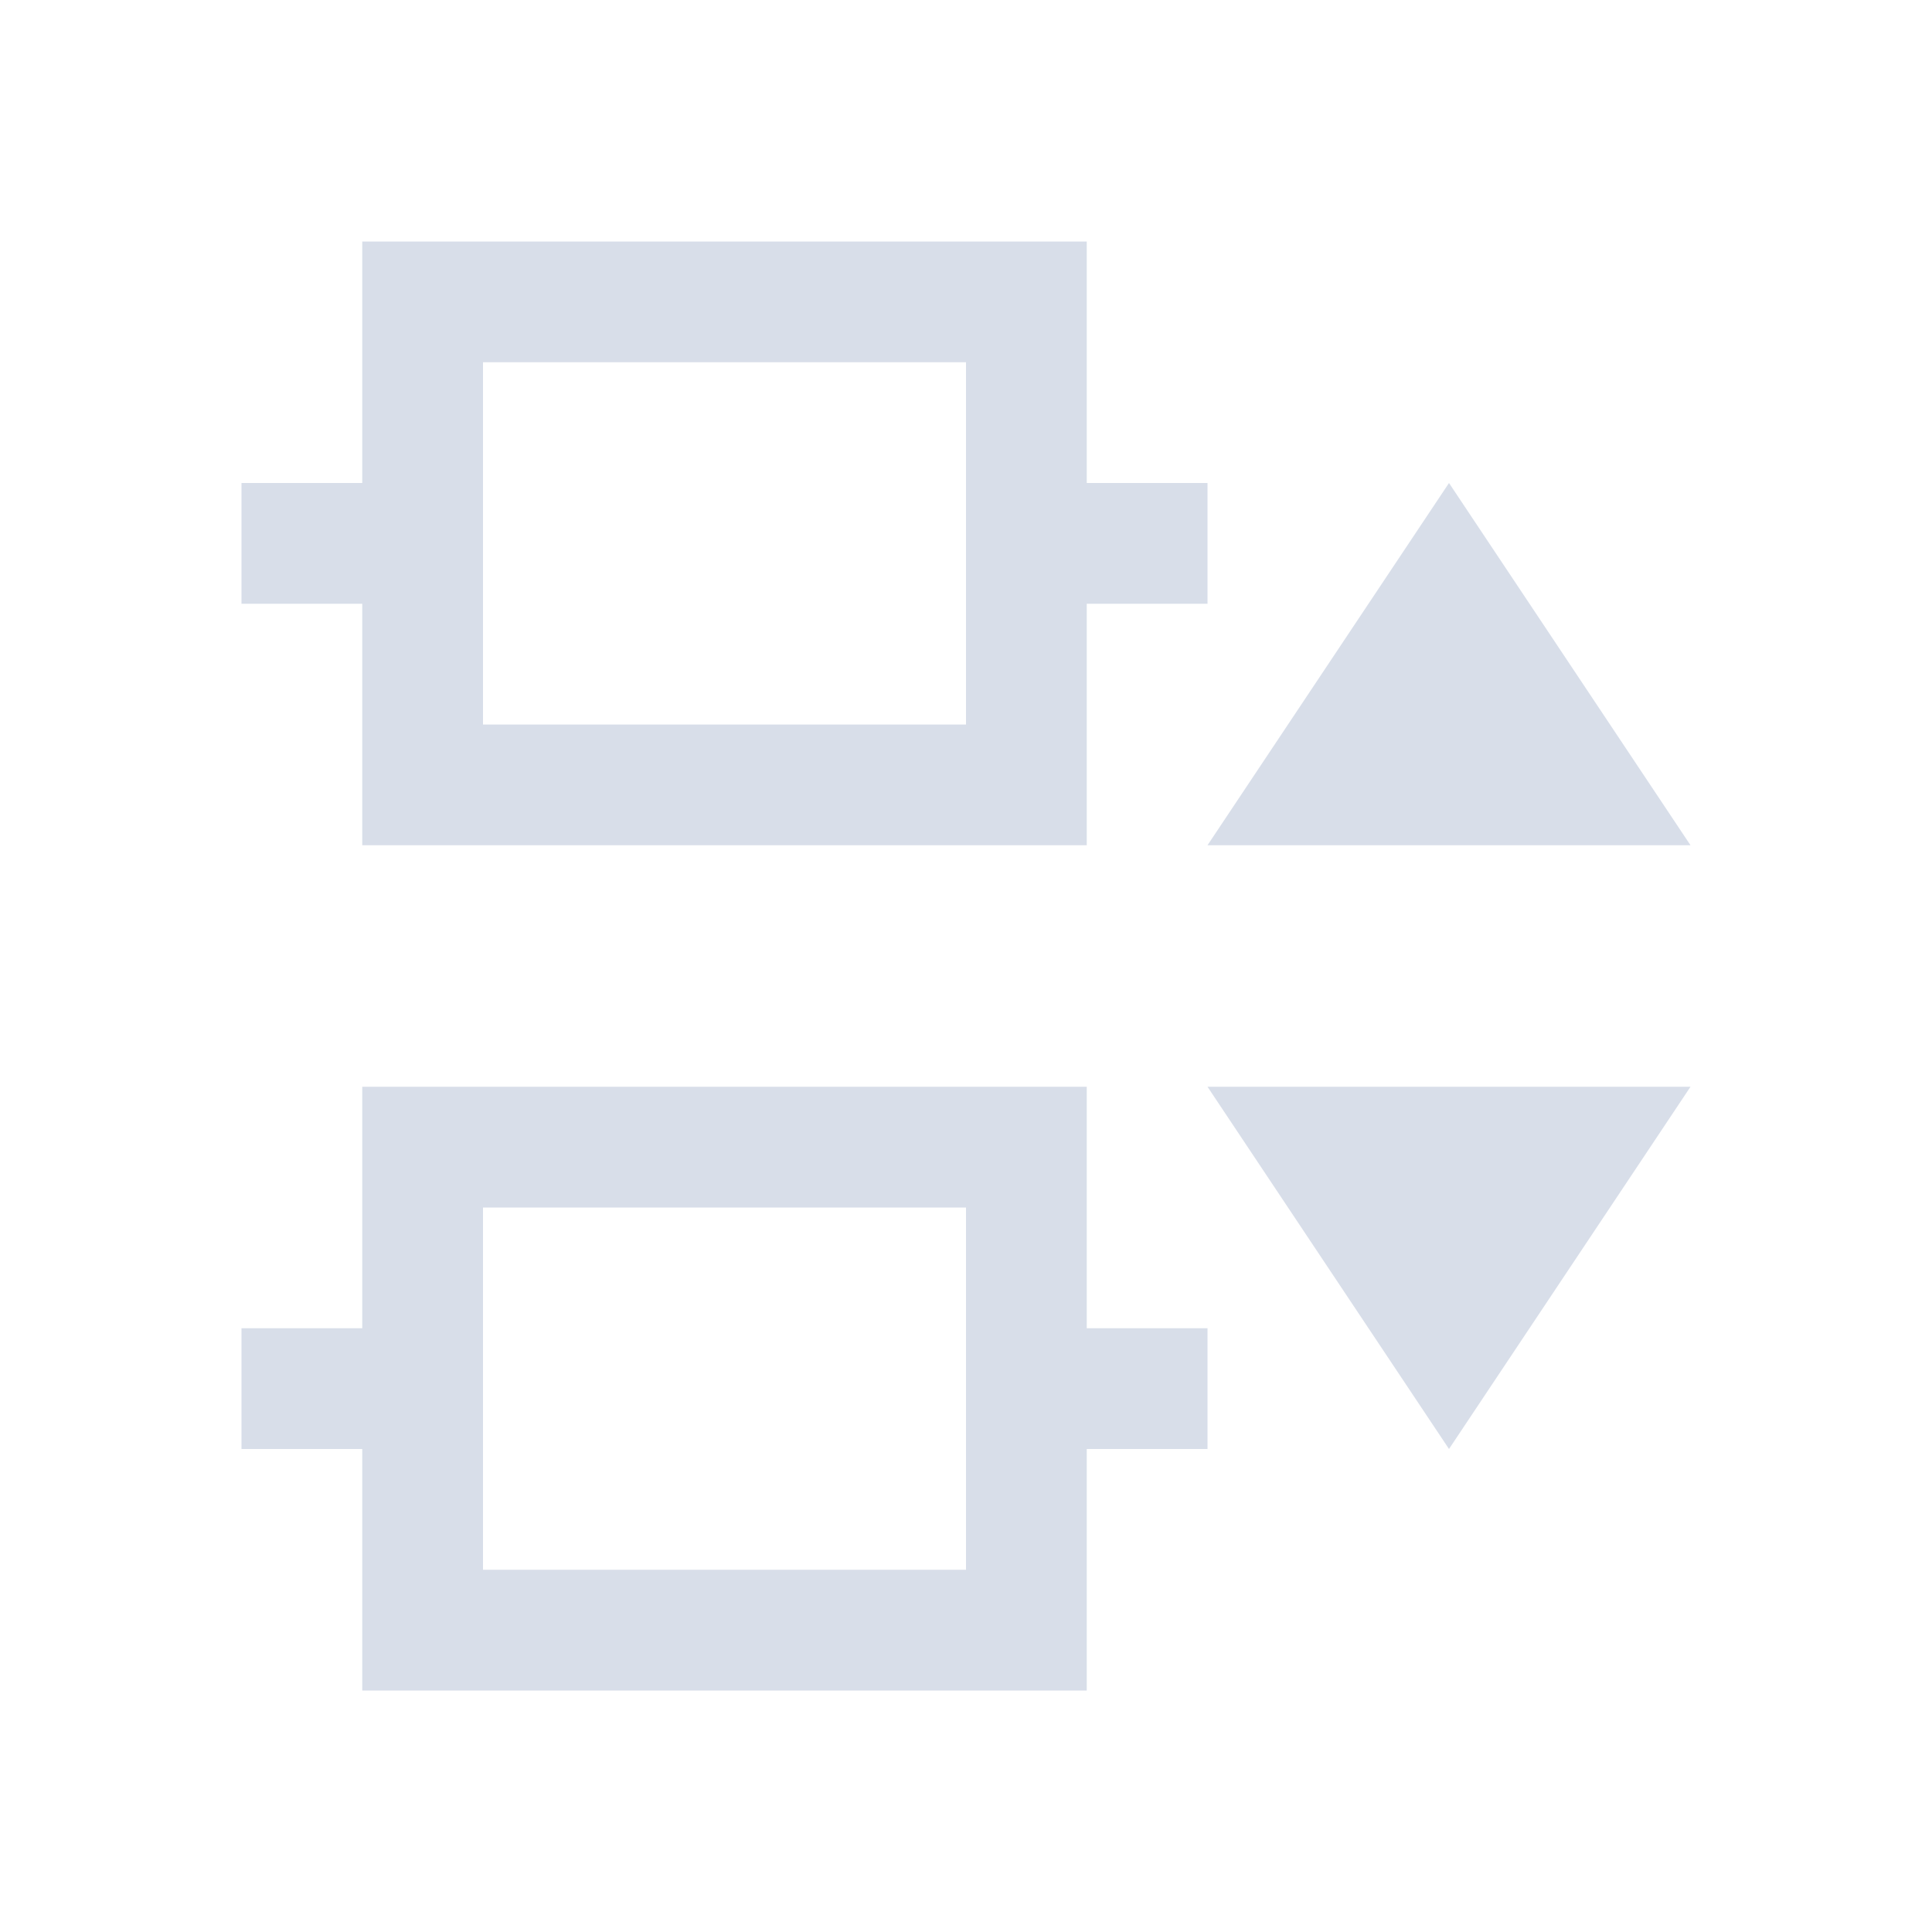 <svg version="1.1" viewBox="0 0 16 16" xmlns="http://www.w3.org/2000/svg" xmlns:cc="http://creativecommons.org/ns#" xmlns:dc="http://purl.org/dc/elements/1.1/" xmlns:rdf="http://www.w3.org/1999/02/22-rdf-syntax-ns#">
 <defs>
  <style type="text/css">.ColorScheme-Text {
        color:#d8dee9;
      }</style>
 </defs>
 <path class="ColorScheme-Text" d="m14 7-2-3-2 3h4zm0 2h-4l2 3 2-3zm-4-5h-1v-2h-5-1v2h-1v1h1v1 1h6v-1-1h1v-1zm0 7h-1v-2h-5-1v2h-1v1h1v1 1h6v-1-1h1v-1zm-2-8v3h-4v-3h4zm0 7v3h-4v-3h4z" color="#d8dee9" fill="currentColor"/>
</svg>
